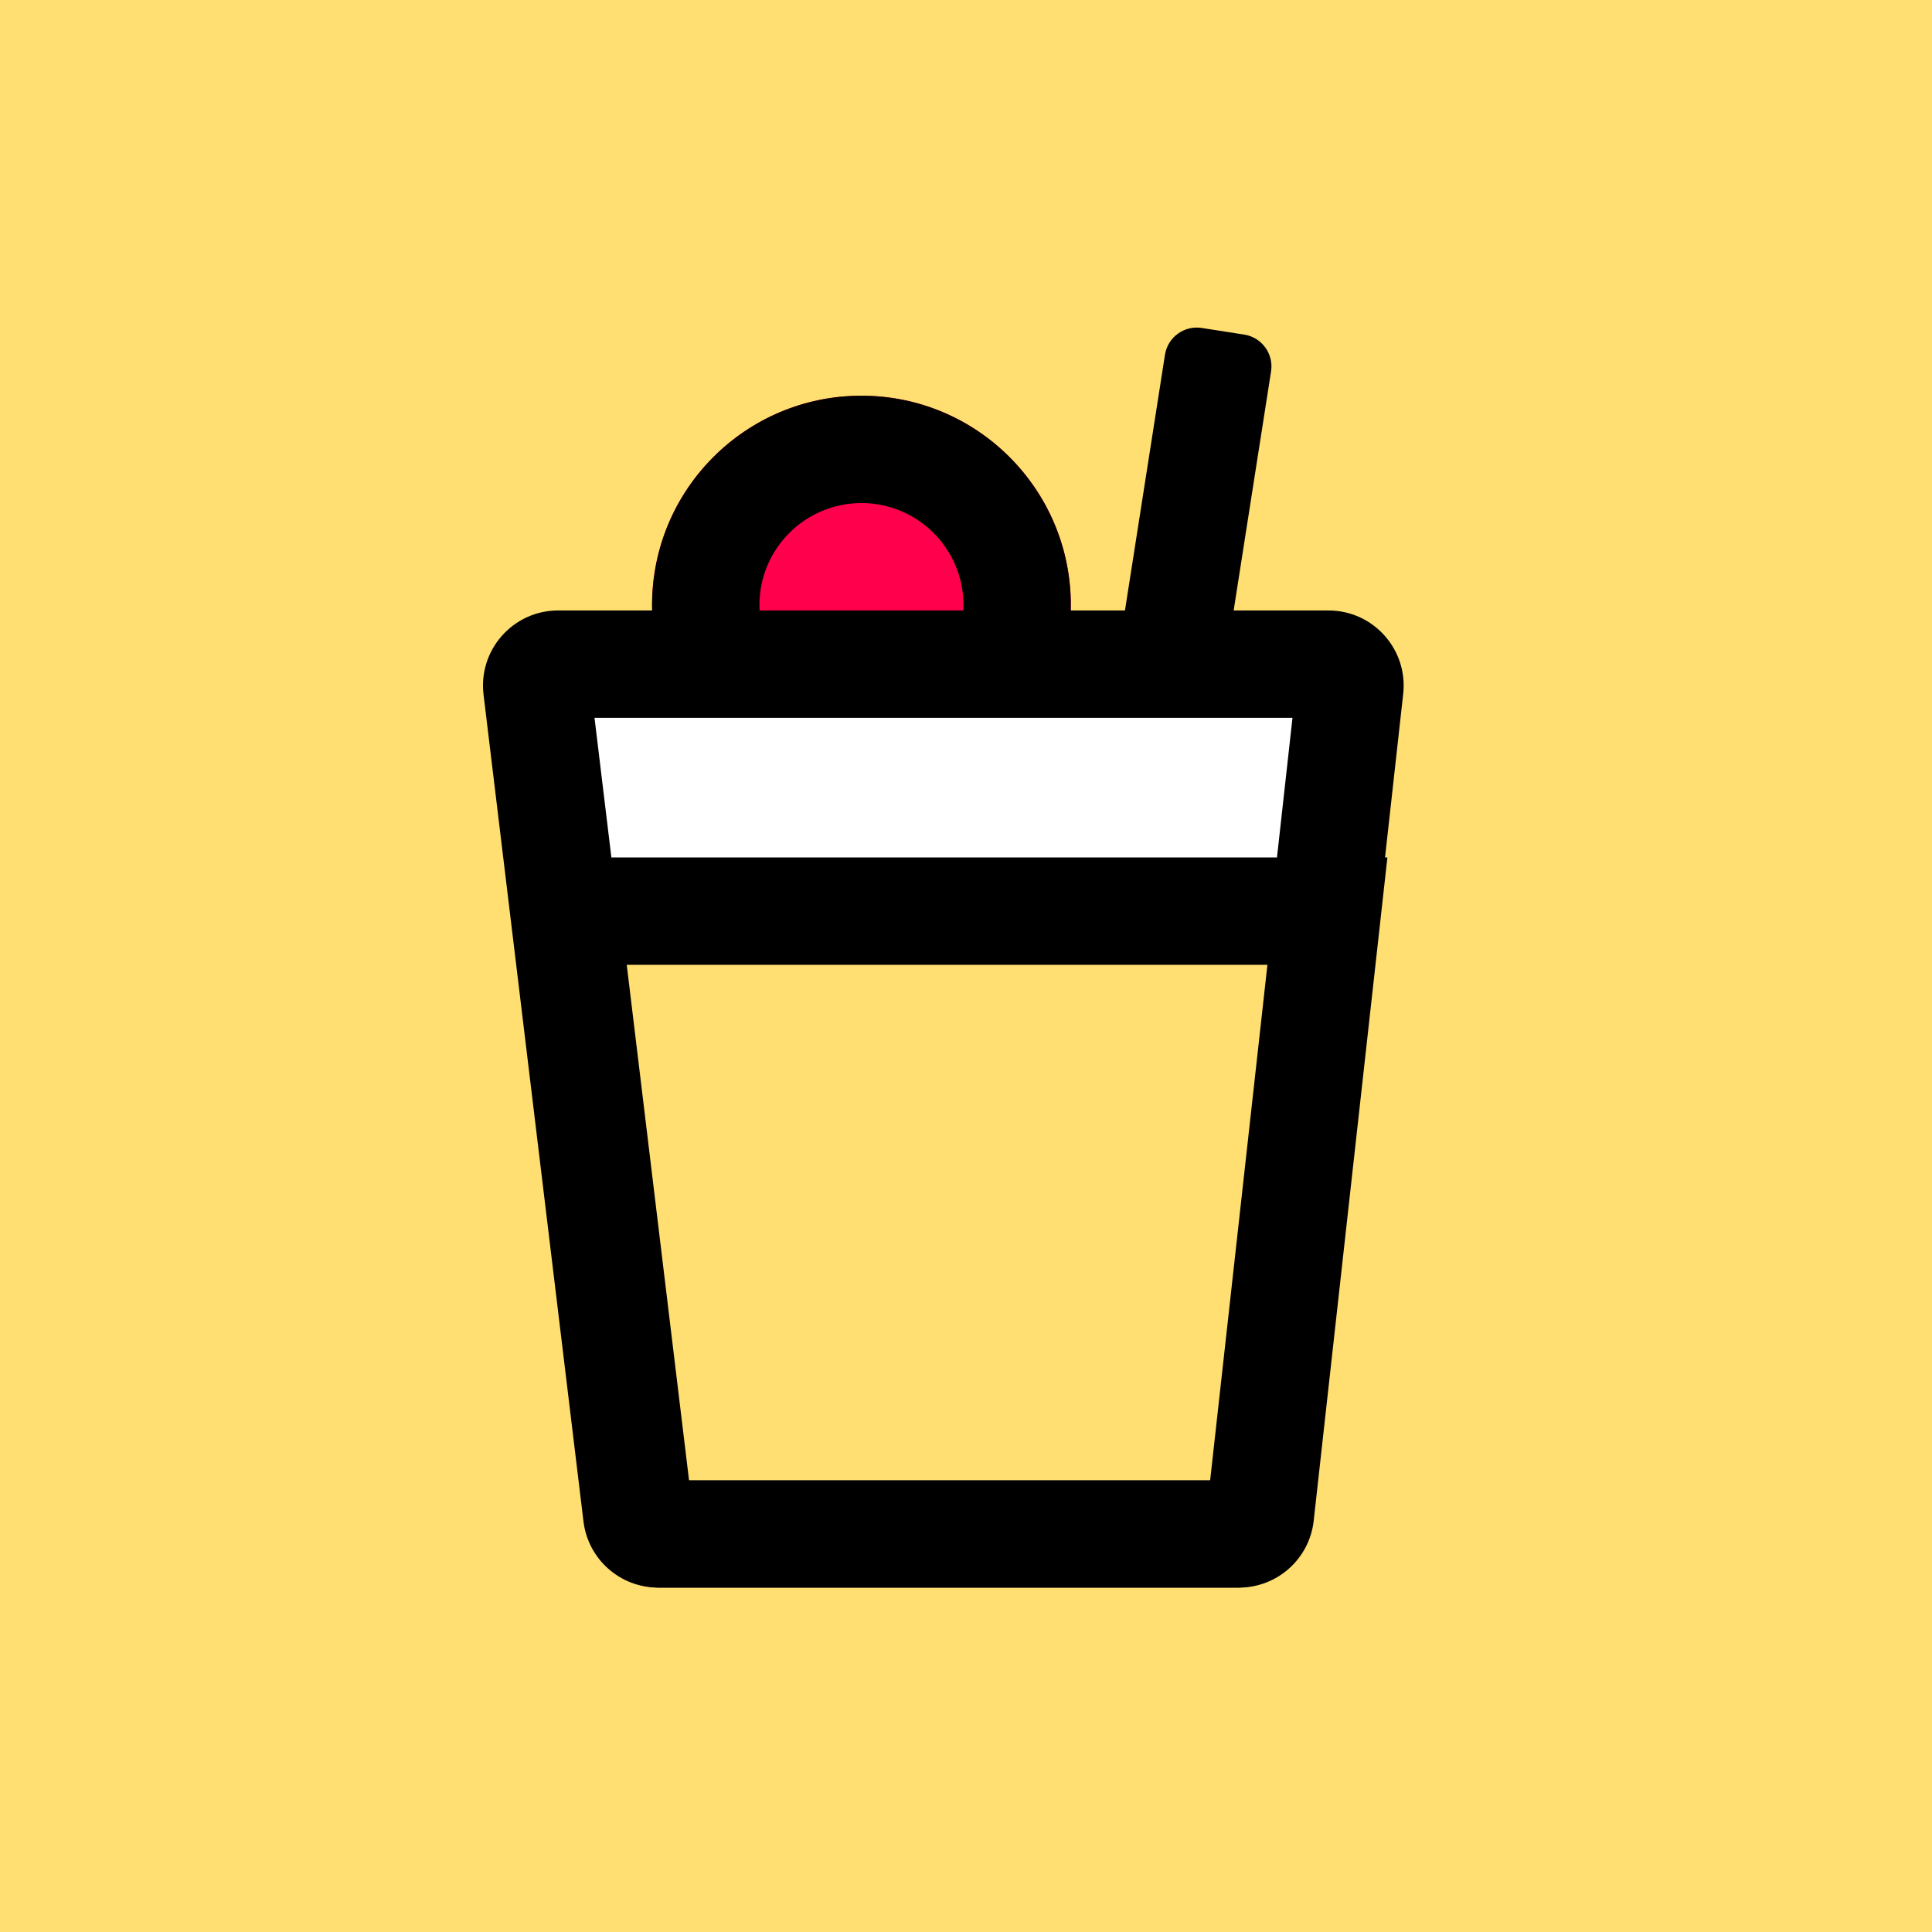 <svg width="120" height="120" viewBox="0 0 120 120" fill="none" xmlns="http://www.w3.org/2000/svg">
<rect width="120" height="120" fill="#FFDF71"/>
<path fill-rule="evenodd" clip-rule="evenodd" d="M77.281 20.782C78.372 20.953 79.118 21.976 78.948 23.067L72.783 62.467C72.612 63.558 71.589 64.304 70.498 64.133L67.86 63.721C66.769 63.55 66.023 62.527 66.194 61.436L72.358 22.037C72.529 20.945 73.552 20.199 74.644 20.37L77.281 20.782Z" fill="black"/>
<path d="M66.511 37.583C66.511 44.766 60.688 50.589 53.506 50.589C46.323 50.589 40.501 44.766 40.501 37.583C40.501 30.401 46.323 24.578 53.506 24.578C60.688 24.578 66.511 30.401 66.511 37.583Z" fill="#FF004D"/>
<path fill-rule="evenodd" clip-rule="evenodd" d="M53.506 43.919C57.005 43.919 59.842 41.083 59.842 37.583C59.842 34.084 57.005 31.247 53.506 31.247C50.007 31.247 47.17 34.084 47.17 37.583C47.17 41.083 50.007 43.919 53.506 43.919ZM53.506 50.589C60.688 50.589 66.511 44.766 66.511 37.583C66.511 30.401 60.688 24.578 53.506 24.578C46.323 24.578 40.501 30.401 40.501 37.583C40.501 44.766 46.323 50.589 53.506 50.589Z" fill="black"/>
<path d="M33.345 42.746C33.249 41.952 33.869 41.252 34.669 41.252H82.515C83.31 41.252 83.928 41.943 83.84 42.733L78.134 94.088C78.059 94.763 77.488 95.274 76.809 95.274H40.876C40.201 95.274 39.633 94.77 39.552 94.1L33.345 42.746Z" fill="white"/>
<path fill-rule="evenodd" clip-rule="evenodd" d="M30.034 43.146C29.698 40.365 31.869 37.917 34.669 37.917H82.515C85.297 37.917 87.462 40.336 87.155 43.101L81.449 94.456C81.186 96.82 79.188 98.609 76.809 98.609H40.876C38.514 98.609 36.525 96.845 36.241 94.5L30.034 43.146ZM36.926 44.586L42.65 91.939H75.018L80.279 44.586H36.926Z" fill="black"/>
<path fill-rule="evenodd" clip-rule="evenodd" d="M82.448 56.592L78.282 94.088C78.207 94.763 77.636 95.274 76.956 95.274H41.023C40.348 95.274 39.78 94.77 39.699 94.1L35.166 56.592H82.448Z" fill="#FFDF71"/>
<path fill-rule="evenodd" clip-rule="evenodd" d="M31.404 53.257H86.174L81.596 94.456C81.334 96.82 79.335 98.609 76.956 98.609H41.023C38.662 98.609 36.672 96.845 36.389 94.5L31.404 53.257ZM38.928 59.926L42.797 91.939H75.165L78.722 59.926H38.928Z" fill="black"/>
</svg>
